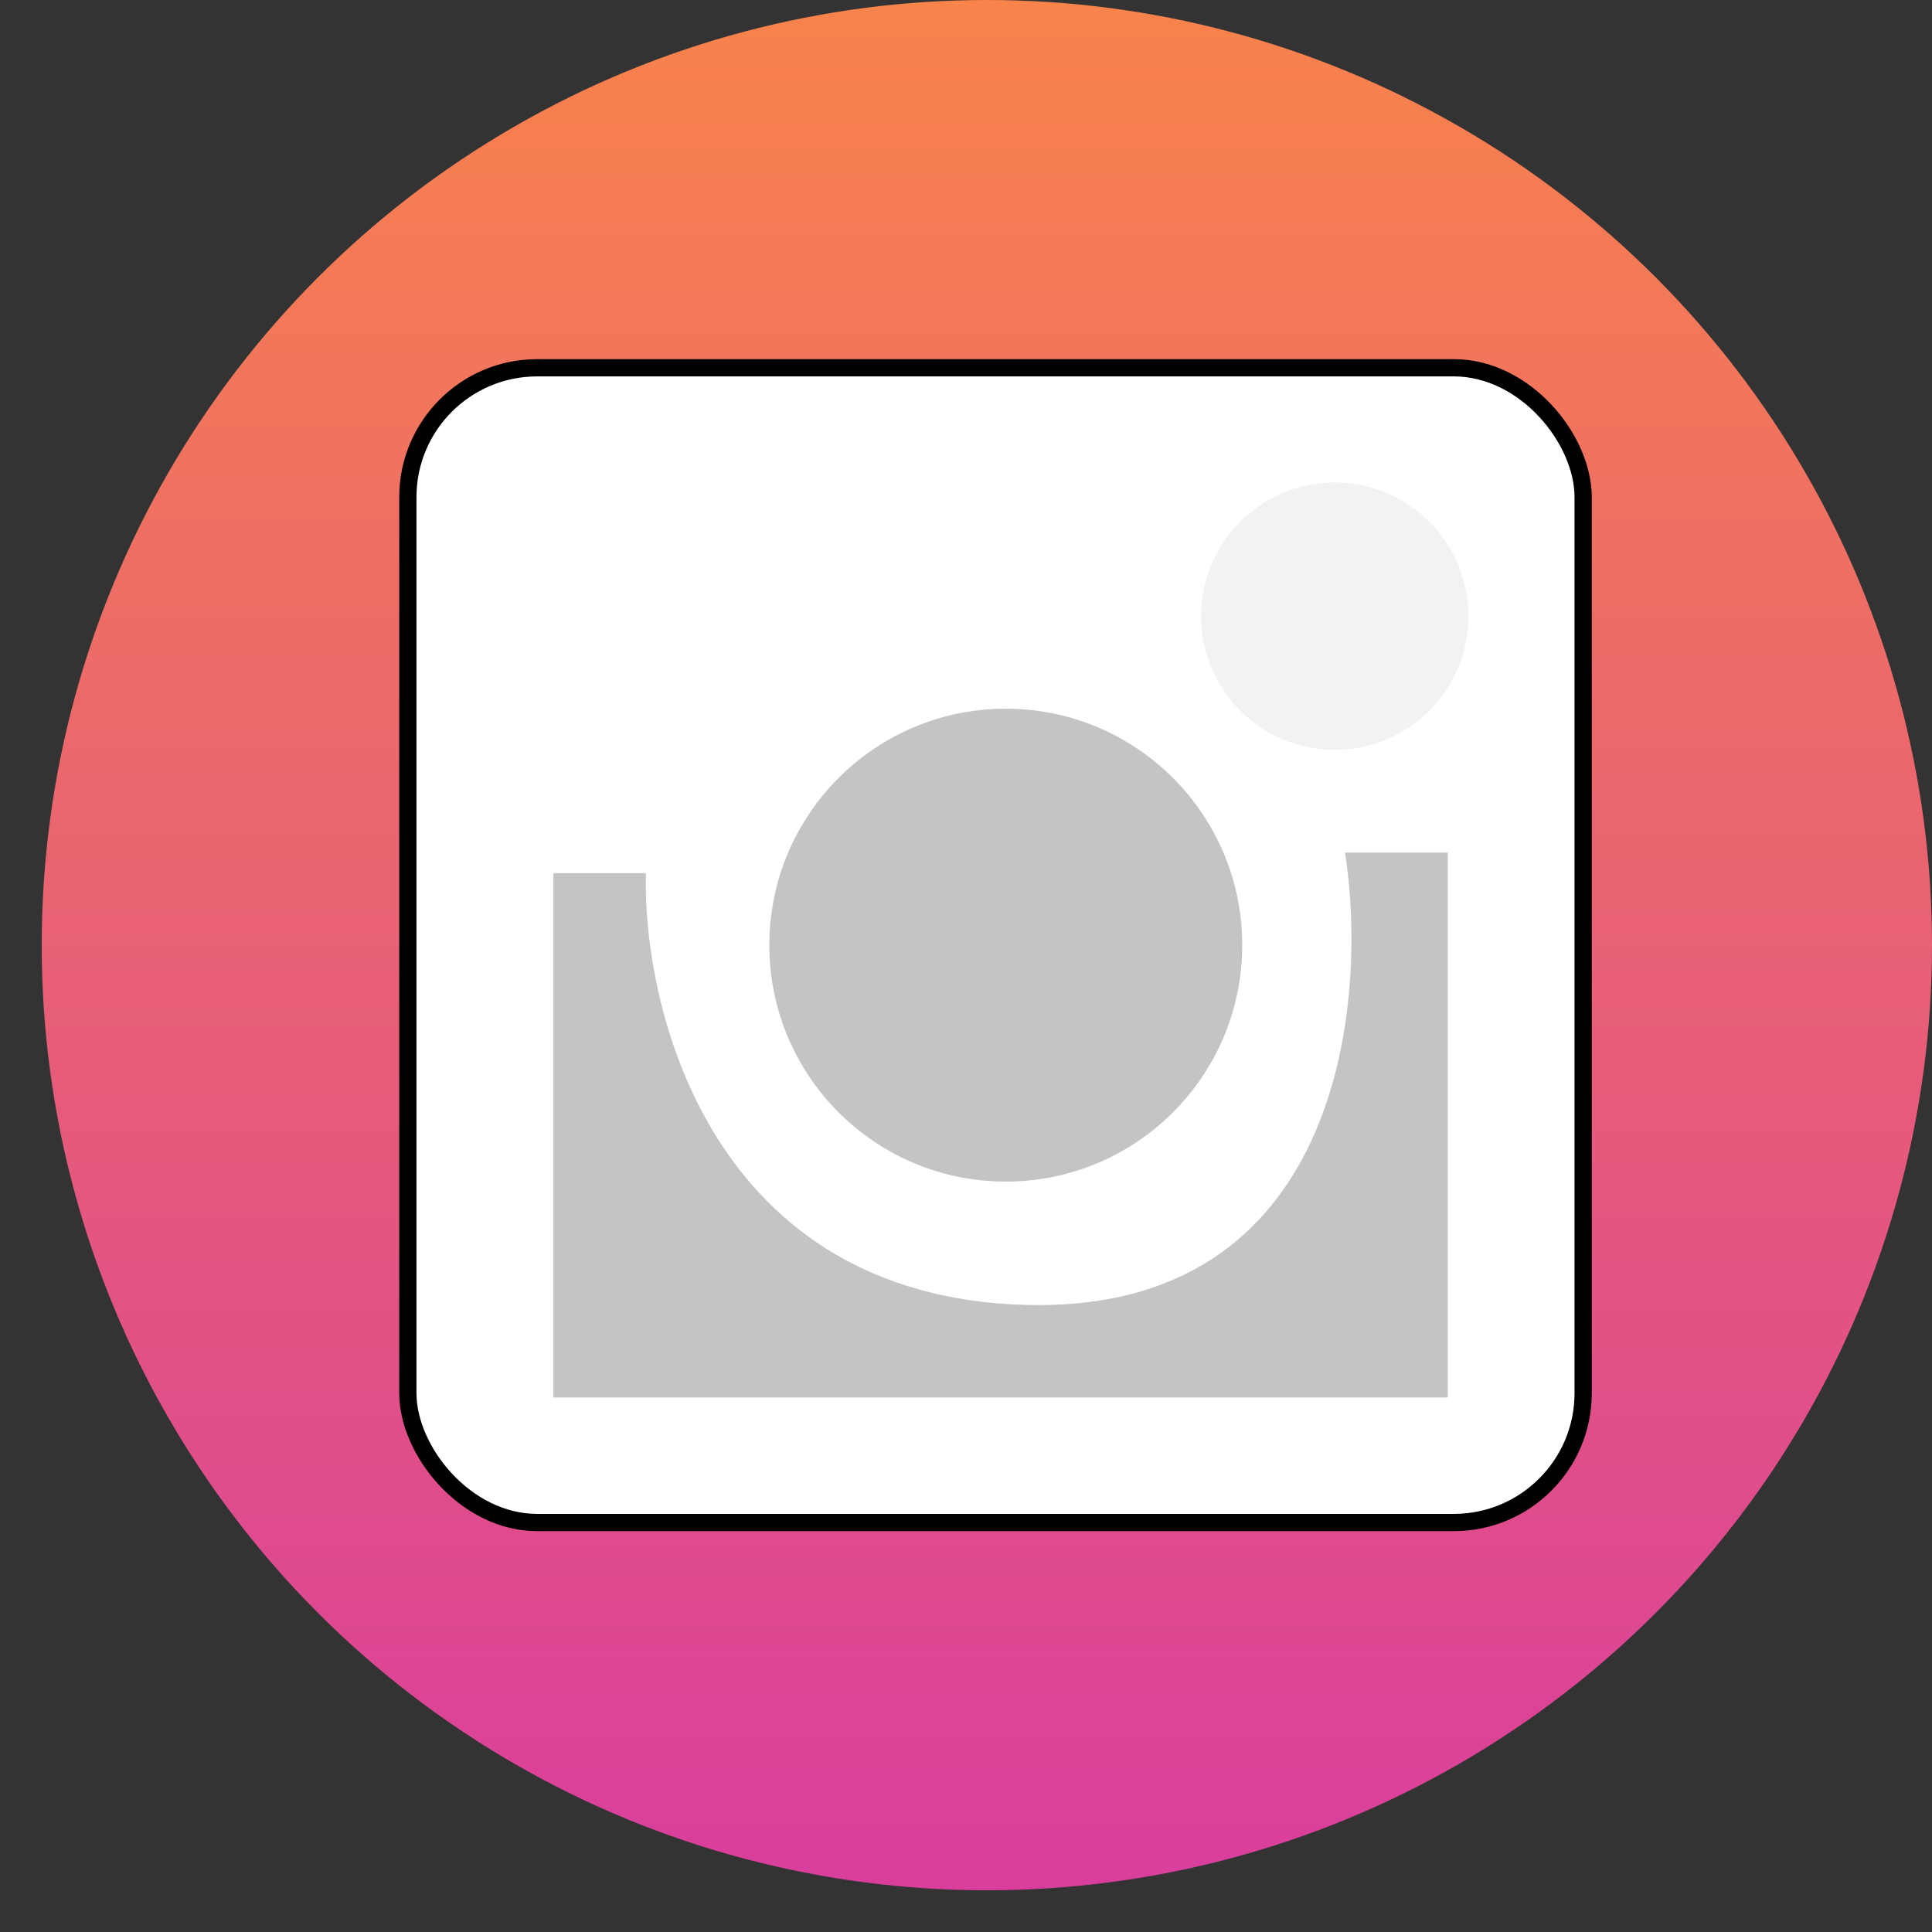 <svg width="39" height="39" viewBox="0 0 39 39" fill="none" xmlns="http://www.w3.org/2000/svg">
<rect x="0" y="0" width="39" height="39" fill="#333333" stroke="none"/>
<circle cx="19.921" cy="19.079" r="19.079" fill="url(#paint0_linear)"/>
<rect x="8.233" y="7.424" width="23.725" height="23.31" rx="2.611" fill="white" stroke="black" stroke-width="0.348"/>
<circle cx="26.943" cy="12.438" r="2.698" fill="#F2F2F2"/>
<circle cx="20.303" cy="19.079" r="4.773" fill="#C4C4C4"/>
<path d="M11.171 28.21V17.626H13.039C12.97 20.462 14.409 26.176 20.718 26.342C27.026 26.508 27.635 20.324 27.151 17.211H29.226V28.21H11.171Z" fill="#C4C4C4"/>
<defs>
<linearGradient id="paint0_linear" x1="19.921" y1="0" x2="19.921" y2="38.158" gradientUnits="userSpaceOnUse">
<stop stop-color="#F8834B"/>
<stop offset="1" stop-color="#D93E9D"/>
</linearGradient>
</defs>
</svg>

